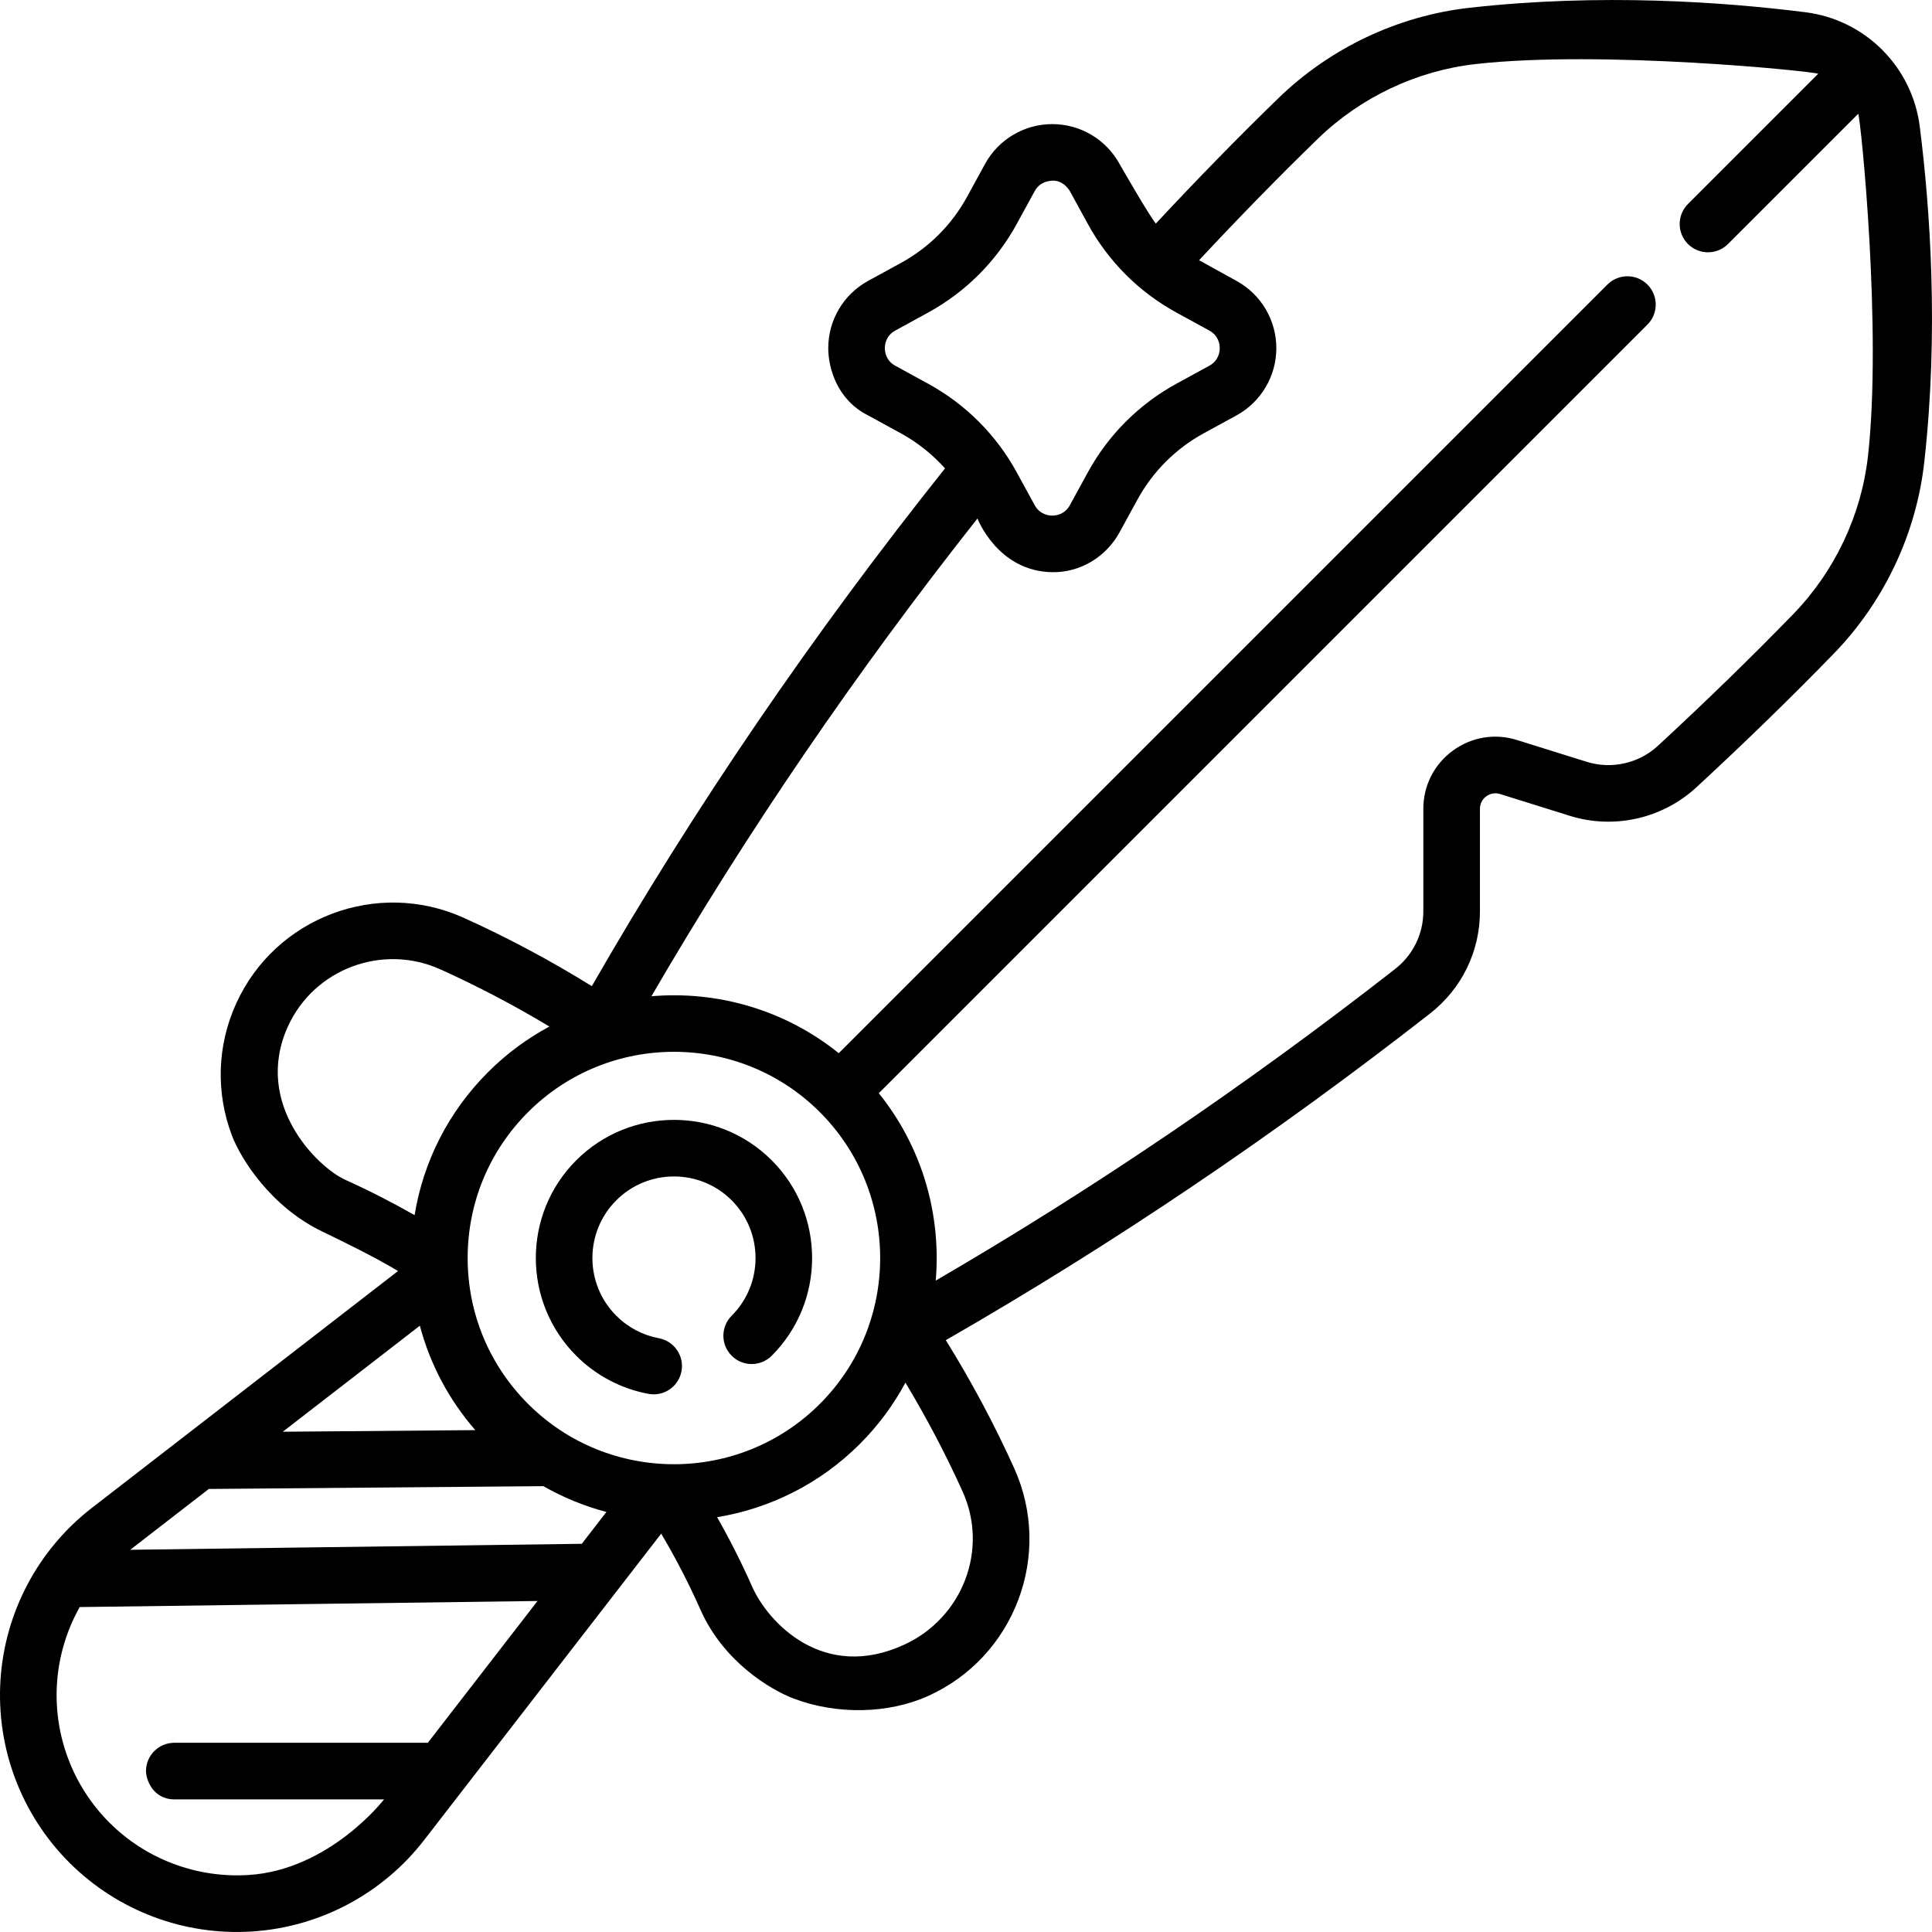<svg height="512pt" viewBox="0 0 512.003 512" width="512pt" xmlns="http://www.w3.org/2000/svg"><path d="m204.508 307.488c-14.281-14.277-37.516-14.277-51.797 0-14.281 14.281-14.281 37.52 0 51.801 5.246 5.246 11.867 8.738 19.141 10.098 4.07.762 7.988-1.918 8.75-5.992.762-4.07-1.922-7.988-5.992-8.75-4.285-.801-8.191-2.863-11.289-5.965-8.434-8.43-8.434-22.148 0-30.582 8.43-8.434 22.152-8.434 30.582 0 8.434 8.43 8.434 22.152 0 30.582-2.93 2.93-2.93 7.68 0 10.609 2.93 2.926 7.68 2.926 10.609 0 14.277-14.281 14.277-37.52-.004-51.801zm0 0"/><path d="m268.781 389.117c-5.277-11.68-11.359-23.059-18.129-33.961 43.828-25.164 86.945-54.238 128.305-86.547 8.418-6.574 13.246-16.449 13.246-27.098v-27.164c0-1.809 1.051-2.852 1.676-3.309.625-.461 1.93-1.152 3.656-.613l18.484 5.777c11.695 3.652 24.555.754 33.555-7.562 12.969-11.984 25.207-23.895 36.375-35.395 13.34-13.734 21.859-31.73 23.992-50.668 3.918-34.801 1.523-67.629-1.18-89.039-2-15.84-14.457-28.297-30.293-30.297-21.418-2.703-54.258-5.098-89.07-1.176-18.922 2.129-36.902 10.645-50.629 23.973-10.578 10.27-21.473 21.422-32.457 33.211-1.836-2.199-9.617-15.797-9.617-15.797-3.566-6.516-10.395-10.566-17.824-10.566-7.43 0-14.262 4.051-17.828 10.566l-4.75 8.688c-4.055 7.418-10.121 13.488-17.543 17.543l-8.688 4.754c-6.52 3.562-10.566 10.395-10.566 17.824 0 5.469 2.5 13.812 10.566 17.824l8.688 4.75c4.43 2.426 8.363 5.578 11.691 9.293-35.137 44.07-66.586 90.156-93.602 137.215-10.895-6.766-22.285-12.852-33.957-18.121-22.918-10.348-49.98-.121-60.328 22.797-5.012 11.102-5.402 23.488-1.098 34.883 2.324 6.152 10.254 18.848 23.891 25.441 6.809 3.289 13.637 6.629 20.141 10.488l-81.133 62.77c-14.254 11.027-23.086 27.668-24.23 45.656-1.141 17.988 5.512 35.613 18.258 48.359 12.746 12.742 30.371 19.398 48.359 18.254 17.988-1.141 34.629-9.973 45.656-24.23l62.832-81.211c3.859 6.523 7.352 13.273 10.406 20.172 6.133 13.863 18.684 21.234 24.578 23.488 11.477 4.383 25.184 4.137 35.77-.645 22.918-10.352 33.141-37.41 22.797-60.328zm-114.602 20.008-119.668 1.586 20.832-16.121 88.656-.742c5.305 3.035 10.926 5.312 16.707 6.84zm-28.219-30.125-51.016.426 36.324-28.102c2.691 10.172 7.676 19.602 14.691 27.676zm13.988-6.949c-10.324-10.328-16.012-24.059-16.012-38.664 0-14.602 5.688-28.332 16.012-38.66 21.32-21.316 56.004-21.316 77.324 0 21.316 21.32 21.316 56.008 0 77.324-21.32 21.316-56.004 21.316-77.324 0zm209.27-335.254c11.352-11.023 26.219-18.066 41.855-19.824 33.344-3.758 89.125 1.879 90.773 2.574l-34.512 34.512c-2.93 2.93-2.93 7.68 0 10.609 2.93 2.926 7.68 2.926 10.605 0l34.516-34.512c.695 1.648 6.332 57.41 2.578 90.742-1.762 15.656-8.809 30.535-19.844 41.898-10.98 11.305-23.023 23.023-35.797 34.828-5.07 4.688-12.312 6.32-18.898 4.262l-18.484-5.777c-5.867-1.832-12.066-.797-17.02 2.844-4.949 3.641-7.789 9.25-7.789 15.395v27.168c0 5.992-2.727 11.562-7.48 15.277-39.289 30.688-80.176 58.41-121.738 82.574 1.488-17.43-3.539-35.312-15.09-49.652l203.699-203.699c2.93-2.926 2.93-7.676 0-10.605-2.93-2.93-7.68-2.93-10.609 0l-203.699 203.699c-14.336-11.555-32.219-16.582-49.648-15.094 25.199-43.344 54.184-85.832 86.406-126.613 0 0 5.328 14.02 19.828 14.234 7.43.109 14.262-4.051 17.824-10.566l4.754-8.688c4.055-7.422 10.125-13.488 17.543-17.547l8.688-4.75c6.516-3.566 10.566-10.395 10.566-17.824 0-7.43-4.051-14.258-10.566-17.828 0 0-9.5-5.234-9.91-5.473 10.652-11.418 21.207-22.215 31.449-32.164zm-103.273 64.879-8.684-4.75c-2.5-1.363-2.766-3.719-2.766-4.664 0-.949.27-3.301 2.766-4.664l8.684-4.754c9.941-5.438 18.07-13.566 23.508-23.504l4.75-8.688c1.367-2.496 3.719-2.707 4.668-2.766 3.039-.188 4.664 2.766 4.664 2.766l4.75 8.688c5.438 9.938 13.566 18.066 23.508 23.504l8.684 4.754c2.5 1.363 2.77 3.715 2.77 4.664s-.273 3.301-2.77 4.664l-8.684 4.75c-9.941 5.438-18.07 13.566-23.508 23.508l-4.75 8.688c-1.367 2.496-3.719 2.766-4.668 2.766-.945 0-3.297-.27-4.664-2.766l-4.75-8.688c-5.434-9.941-13.562-18.07-23.508-23.508zm-154.422 210.996c-7.449-3.363-24.402-20.148-15.297-40.484 6.895-15.398 25.105-22.238 40.484-15.297 9.887 4.465 19.566 9.547 28.883 15.152-5.84 3.141-11.328 7.156-16.25 12.082-10.441 10.438-17.141 23.609-19.473 37.902-5.965-3.402-12.102-6.535-18.348-9.355zm-25.734 184.23c-13.688.836-27.102-4.195-36.801-13.895-9.695-9.699-14.762-23.113-13.891-36.801.461-7.219 2.559-14.145 6.023-20.316l121.332-1.609-29.07 37.578h-67.191c-4.145 0-7.5 3.359-7.5 7.5 0 2.07 1.676 7.449 7.5 7.5h55.586s-14.41 18.723-35.988 20.043zm174.023-61.129c-21.637 10.102-36.34-5.941-40.461-15.25-2.781-6.281-5.902-12.445-9.305-18.449 13.863-2.289 27.164-8.75 37.832-19.418 4.918-4.918 8.934-10.402 12.074-16.238 5.605 9.32 10.691 18.98 15.156 28.871 6.945 15.379-.008 33.344-15.297 40.484zm0 0"/></svg>